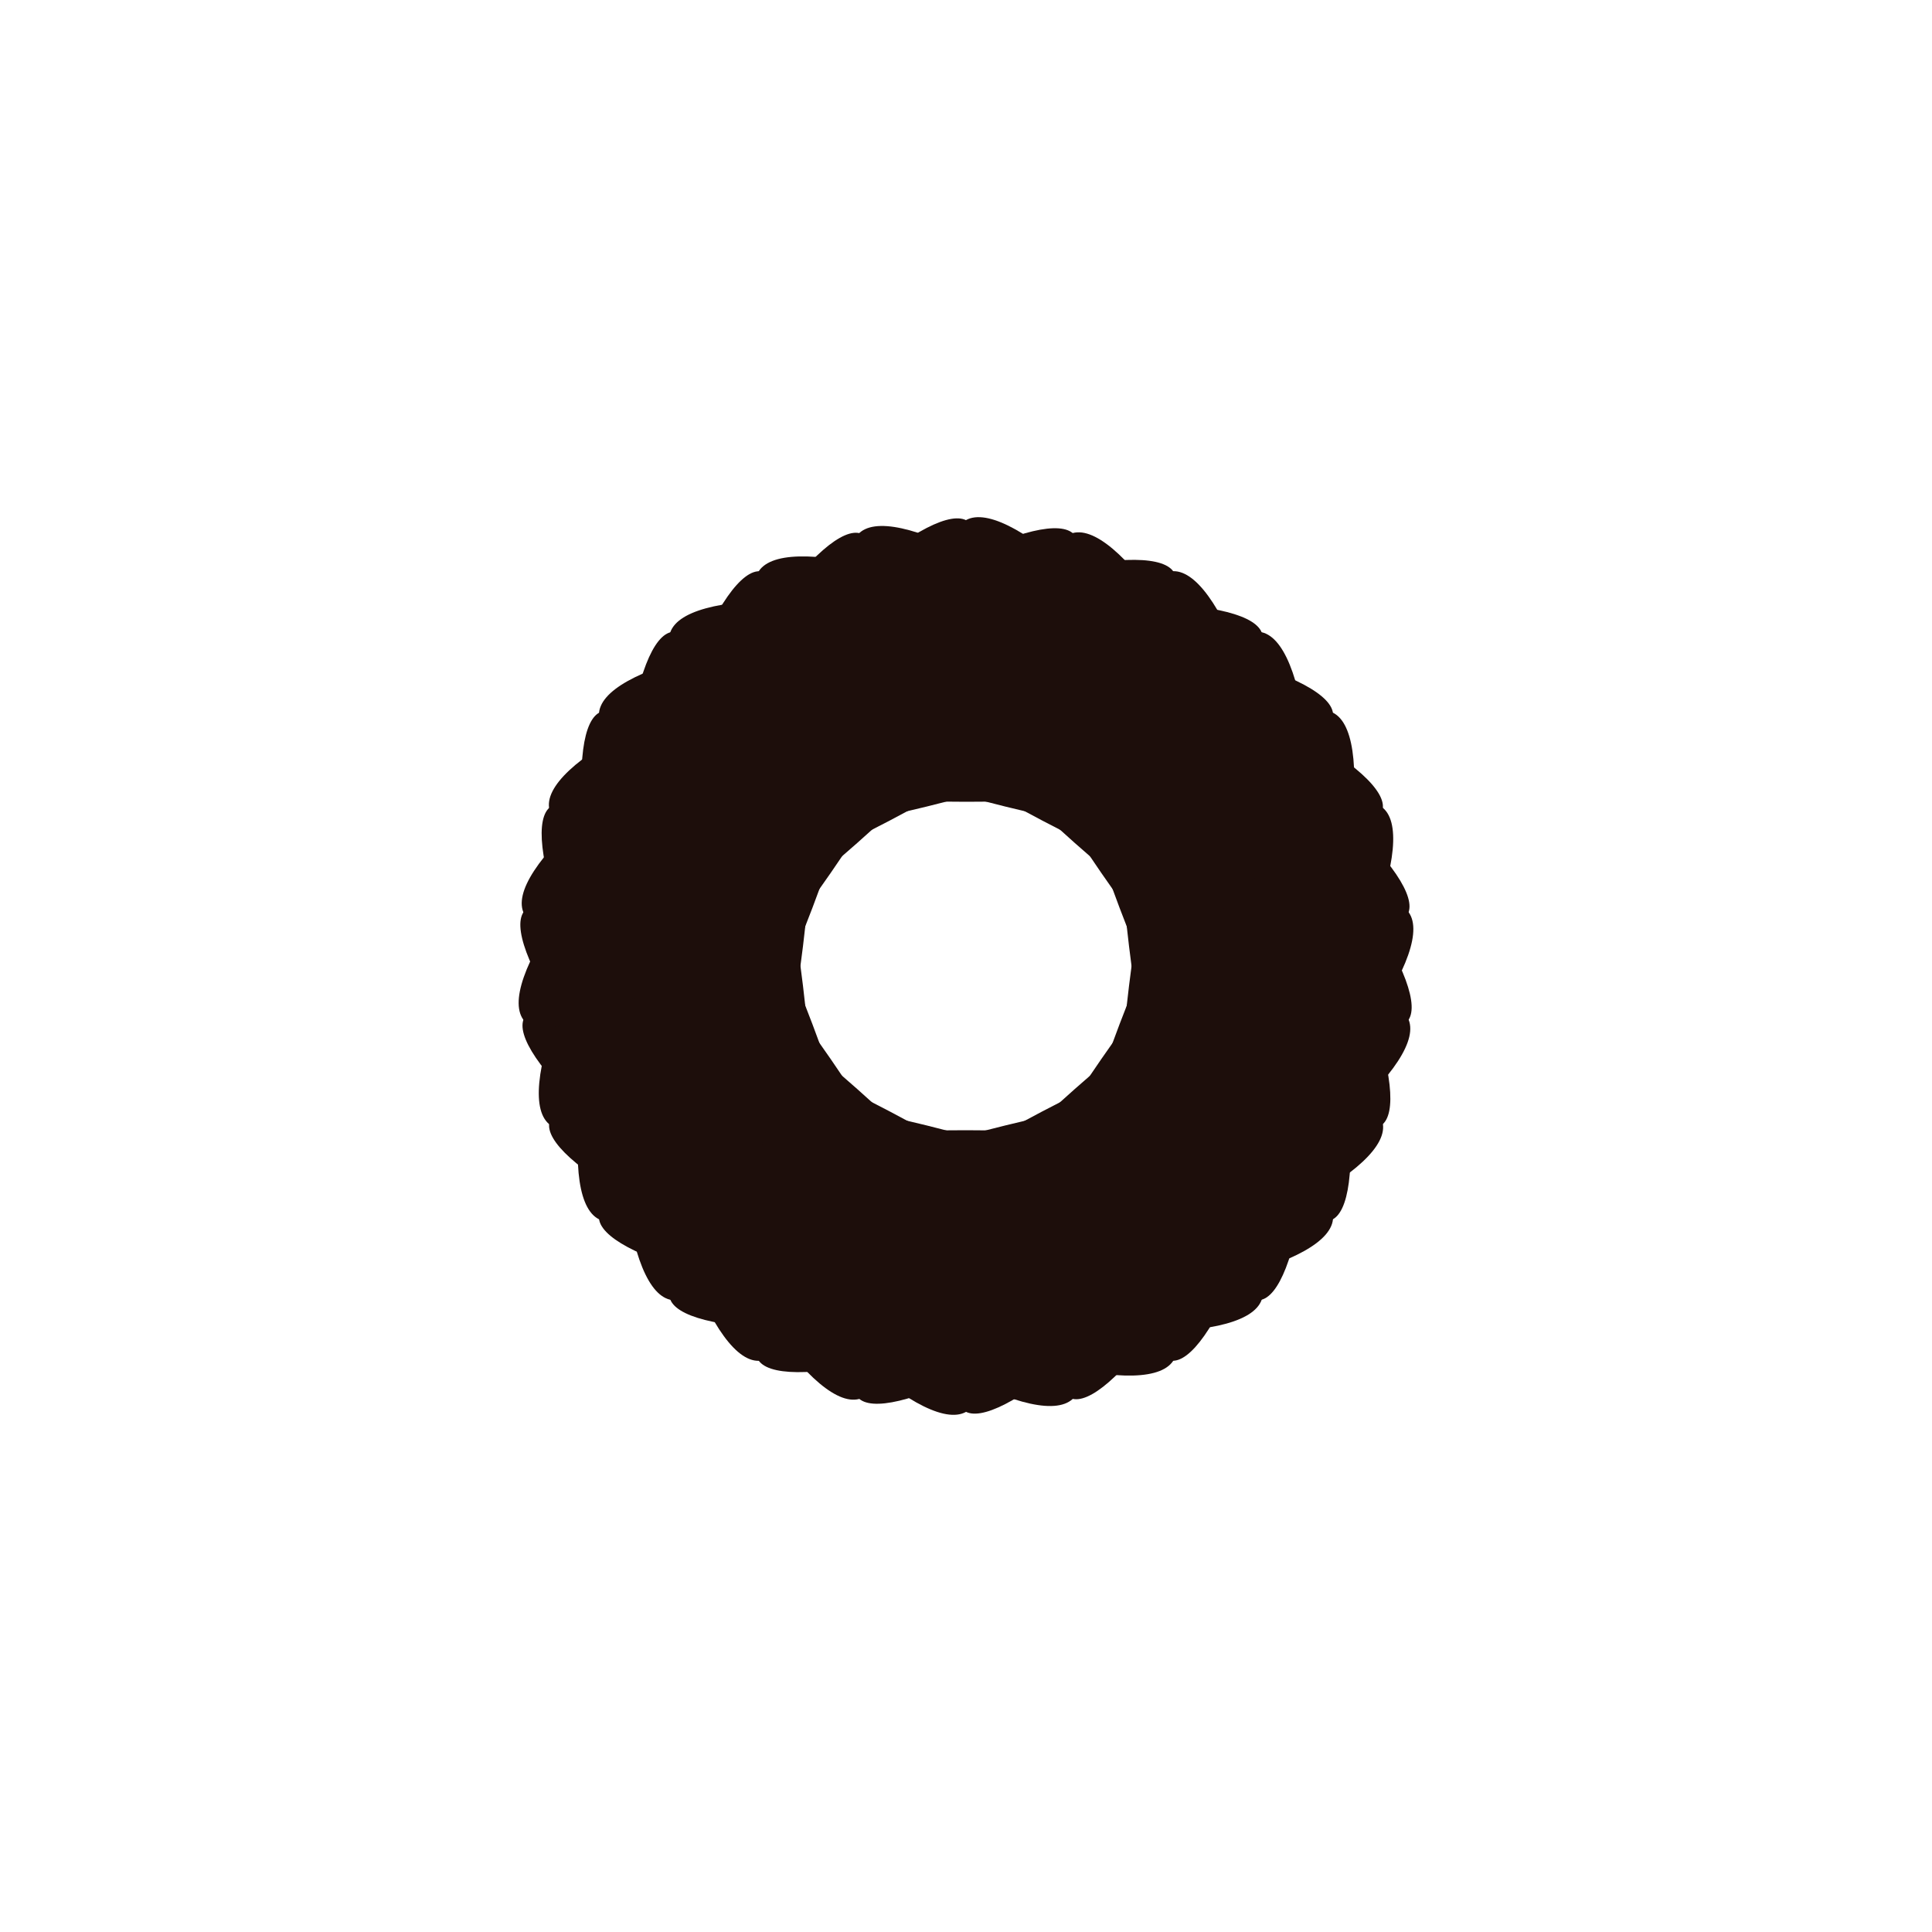 <?xml version="1.0" encoding="utf-8"?>
<svg xmlns="http://www.w3.org/2000/svg" xmlns:xlink="http://www.w3.org/1999/xlink" style="margin: auto; background: rgb(241, 242, 243); display: block; shape-rendering: auto;" width="364px" height="364px" viewBox="0 0 100 100" preserveAspectRatio="xMidYMid">
<g transform="rotate(0 50 50)">
  <rect x="31" y="32.5" rx="19" ry="4.5" width="38" height="9" fill="#1d0e0b">
    <animate attributeName="opacity" values="1;0" keyTimes="0;1" dur="0.962s" begin="-0.925s" repeatCount="indefinite"></animate>
  </rect>
</g><g transform="rotate(13.846 50 50)">
  <rect x="31" y="32.5" rx="19" ry="4.5" width="38" height="9" fill="#1d0e0b">
    <animate attributeName="opacity" values="1;0" keyTimes="0;1" dur="0.962s" begin="-0.888s" repeatCount="indefinite"></animate>
  </rect>
</g><g transform="rotate(27.692 50 50)">
  <rect x="31" y="32.5" rx="19" ry="4.5" width="38" height="9" fill="#1d0e0b">
    <animate attributeName="opacity" values="1;0" keyTimes="0;1" dur="0.962s" begin="-0.851s" repeatCount="indefinite"></animate>
  </rect>
</g><g transform="rotate(41.538 50 50)">
  <rect x="31" y="32.5" rx="19" ry="4.5" width="38" height="9" fill="#1d0e0b">
    <animate attributeName="opacity" values="1;0" keyTimes="0;1" dur="0.962s" begin="-0.814s" repeatCount="indefinite"></animate>
  </rect>
</g><g transform="rotate(55.385 50 50)">
  <rect x="31" y="32.5" rx="19" ry="4.5" width="38" height="9" fill="#1d0e0b">
    <animate attributeName="opacity" values="1;0" keyTimes="0;1" dur="0.962s" begin="-0.777s" repeatCount="indefinite"></animate>
  </rect>
</g><g transform="rotate(69.231 50 50)">
  <rect x="31" y="32.5" rx="19" ry="4.5" width="38" height="9" fill="#1d0e0b">
    <animate attributeName="opacity" values="1;0" keyTimes="0;1" dur="0.962s" begin="-0.74s" repeatCount="indefinite"></animate>
  </rect>
</g><g transform="rotate(83.077 50 50)">
  <rect x="31" y="32.5" rx="19" ry="4.5" width="38" height="9" fill="#1d0e0b">
    <animate attributeName="opacity" values="1;0" keyTimes="0;1" dur="0.962s" begin="-0.703s" repeatCount="indefinite"></animate>
  </rect>
</g><g transform="rotate(96.923 50 50)">
  <rect x="31" y="32.5" rx="19" ry="4.5" width="38" height="9" fill="#1d0e0b">
    <animate attributeName="opacity" values="1;0" keyTimes="0;1" dur="0.962s" begin="-0.666s" repeatCount="indefinite"></animate>
  </rect>
</g><g transform="rotate(110.769 50 50)">
  <rect x="31" y="32.5" rx="19" ry="4.5" width="38" height="9" fill="#1d0e0b">
    <animate attributeName="opacity" values="1;0" keyTimes="0;1" dur="0.962s" begin="-0.629s" repeatCount="indefinite"></animate>
  </rect>
</g><g transform="rotate(124.615 50 50)">
  <rect x="31" y="32.5" rx="19" ry="4.5" width="38" height="9" fill="#1d0e0b">
    <animate attributeName="opacity" values="1;0" keyTimes="0;1" dur="0.962s" begin="-0.592s" repeatCount="indefinite"></animate>
  </rect>
</g><g transform="rotate(138.462 50 50)">
  <rect x="31" y="32.5" rx="19" ry="4.5" width="38" height="9" fill="#1d0e0b">
    <animate attributeName="opacity" values="1;0" keyTimes="0;1" dur="0.962s" begin="-0.555s" repeatCount="indefinite"></animate>
  </rect>
</g><g transform="rotate(152.308 50 50)">
  <rect x="31" y="32.5" rx="19" ry="4.5" width="38" height="9" fill="#1d0e0b">
    <animate attributeName="opacity" values="1;0" keyTimes="0;1" dur="0.962s" begin="-0.518s" repeatCount="indefinite"></animate>
  </rect>
</g><g transform="rotate(166.154 50 50)">
  <rect x="31" y="32.5" rx="19" ry="4.5" width="38" height="9" fill="#1d0e0b">
    <animate attributeName="opacity" values="1;0" keyTimes="0;1" dur="0.962s" begin="-0.481s" repeatCount="indefinite"></animate>
  </rect>
</g><g transform="rotate(180 50 50)">
  <rect x="31" y="32.5" rx="19" ry="4.5" width="38" height="9" fill="#1d0e0b">
    <animate attributeName="opacity" values="1;0" keyTimes="0;1" dur="0.962s" begin="-0.444s" repeatCount="indefinite"></animate>
  </rect>
</g><g transform="rotate(193.846 50 50)">
  <rect x="31" y="32.5" rx="19" ry="4.5" width="38" height="9" fill="#1d0e0b">
    <animate attributeName="opacity" values="1;0" keyTimes="0;1" dur="0.962s" begin="-0.407s" repeatCount="indefinite"></animate>
  </rect>
</g><g transform="rotate(207.692 50 50)">
  <rect x="31" y="32.5" rx="19" ry="4.5" width="38" height="9" fill="#1d0e0b">
    <animate attributeName="opacity" values="1;0" keyTimes="0;1" dur="0.962s" begin="-0.37s" repeatCount="indefinite"></animate>
  </rect>
</g><g transform="rotate(221.538 50 50)">
  <rect x="31" y="32.5" rx="19" ry="4.5" width="38" height="9" fill="#1d0e0b">
    <animate attributeName="opacity" values="1;0" keyTimes="0;1" dur="0.962s" begin="-0.333s" repeatCount="indefinite"></animate>
  </rect>
</g><g transform="rotate(235.385 50 50)">
  <rect x="31" y="32.5" rx="19" ry="4.5" width="38" height="9" fill="#1d0e0b">
    <animate attributeName="opacity" values="1;0" keyTimes="0;1" dur="0.962s" begin="-0.296s" repeatCount="indefinite"></animate>
  </rect>
</g><g transform="rotate(249.231 50 50)">
  <rect x="31" y="32.5" rx="19" ry="4.5" width="38" height="9" fill="#1d0e0b">
    <animate attributeName="opacity" values="1;0" keyTimes="0;1" dur="0.962s" begin="-0.259s" repeatCount="indefinite"></animate>
  </rect>
</g><g transform="rotate(263.077 50 50)">
  <rect x="31" y="32.5" rx="19" ry="4.5" width="38" height="9" fill="#1d0e0b">
    <animate attributeName="opacity" values="1;0" keyTimes="0;1" dur="0.962s" begin="-0.222s" repeatCount="indefinite"></animate>
  </rect>
</g><g transform="rotate(276.923 50 50)">
  <rect x="31" y="32.5" rx="19" ry="4.5" width="38" height="9" fill="#1d0e0b">
    <animate attributeName="opacity" values="1;0" keyTimes="0;1" dur="0.962s" begin="-0.185s" repeatCount="indefinite"></animate>
  </rect>
</g><g transform="rotate(290.769 50 50)">
  <rect x="31" y="32.5" rx="19" ry="4.5" width="38" height="9" fill="#1d0e0b">
    <animate attributeName="opacity" values="1;0" keyTimes="0;1" dur="0.962s" begin="-0.148s" repeatCount="indefinite"></animate>
  </rect>
</g><g transform="rotate(304.615 50 50)">
  <rect x="31" y="32.5" rx="19" ry="4.5" width="38" height="9" fill="#1d0e0b">
    <animate attributeName="opacity" values="1;0" keyTimes="0;1" dur="0.962s" begin="-0.111s" repeatCount="indefinite"></animate>
  </rect>
</g><g transform="rotate(318.462 50 50)">
  <rect x="31" y="32.5" rx="19" ry="4.5" width="38" height="9" fill="#1d0e0b">
    <animate attributeName="opacity" values="1;0" keyTimes="0;1" dur="0.962s" begin="-0.074s" repeatCount="indefinite"></animate>
  </rect>
</g><g transform="rotate(332.308 50 50)">
  <rect x="31" y="32.5" rx="19" ry="4.5" width="38" height="9" fill="#1d0e0b">
    <animate attributeName="opacity" values="1;0" keyTimes="0;1" dur="0.962s" begin="-0.037s" repeatCount="indefinite"></animate>
  </rect>
</g><g transform="rotate(346.154 50 50)">
  <rect x="31" y="32.5" rx="19" ry="4.5" width="38" height="9" fill="#1d0e0b">
    <animate attributeName="opacity" values="1;0" keyTimes="0;1" dur="0.962s" begin="0s" repeatCount="indefinite"></animate>
  </rect>
</g>
<!-- [ldio] generated by https://loading.io/ --></svg>